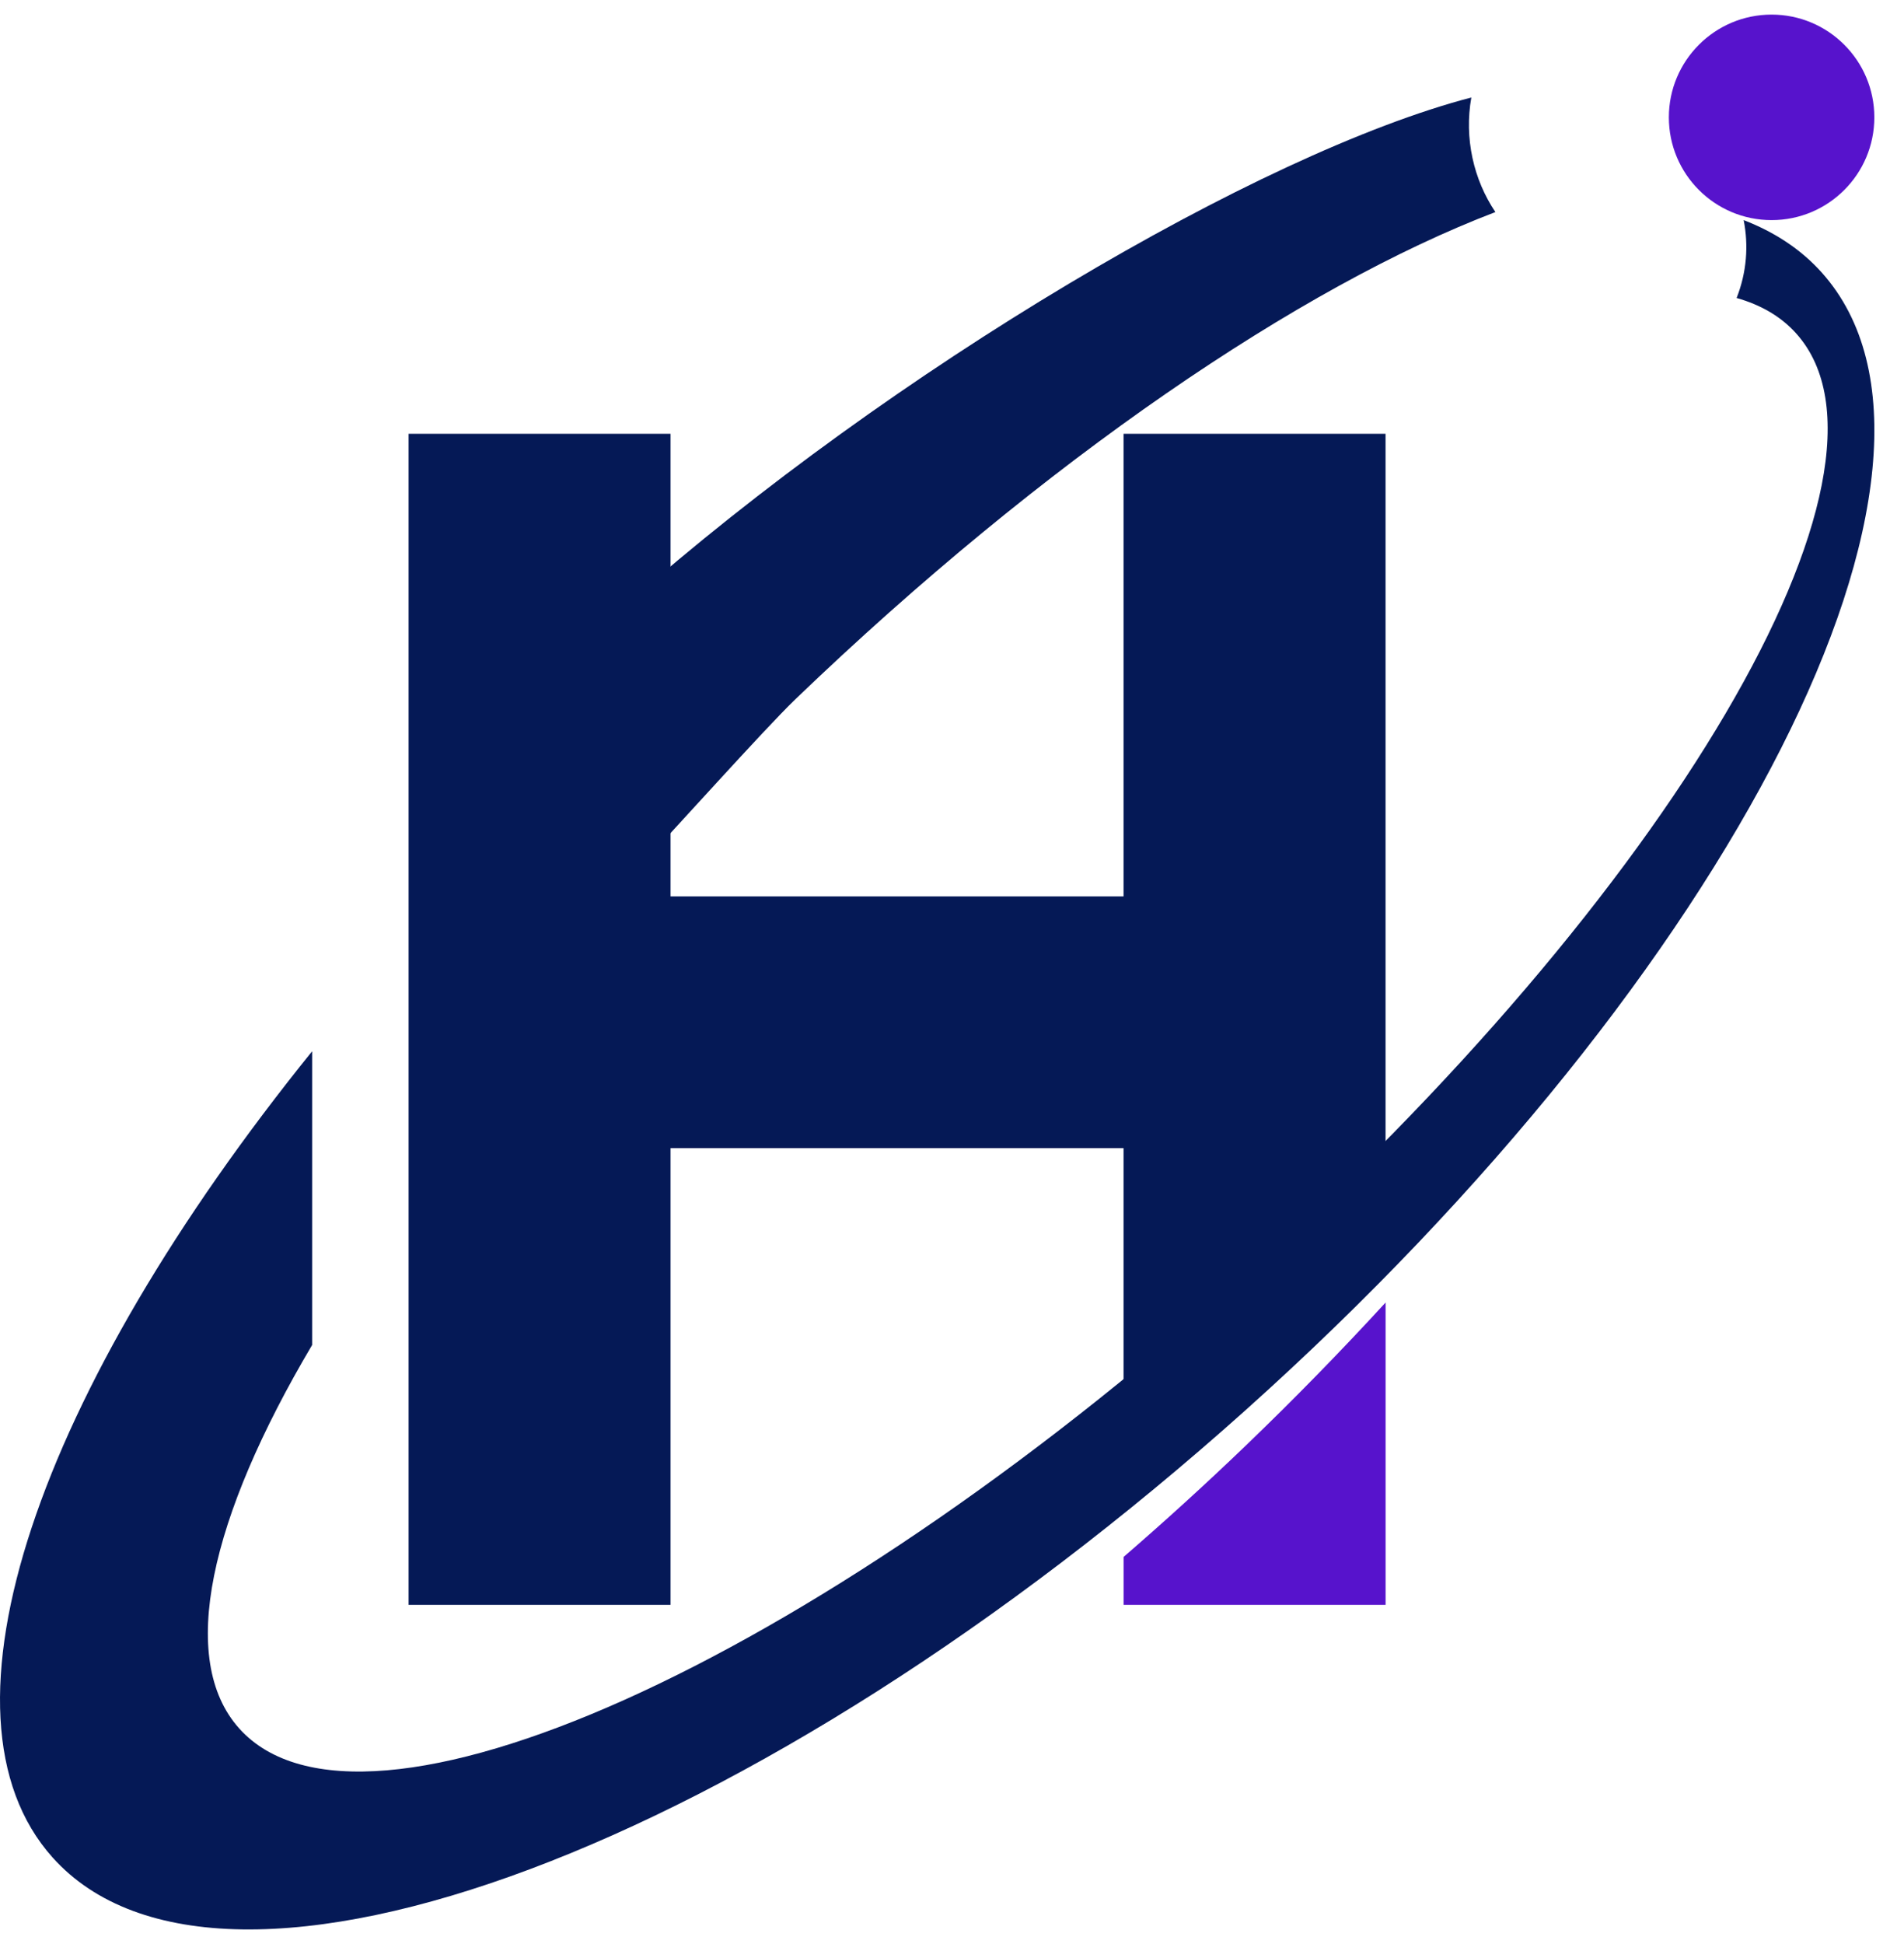 <svg width="48" height="49" viewBox="0 0 48 49" fill="none" xmlns="http://www.w3.org/2000/svg">
<path d="M44.662 5.548C46.093 5.548 47.252 4.389 47.252 2.958C47.252 1.528 46.093 0.368 44.662 0.368C43.232 0.368 42.072 1.528 42.072 2.958C42.072 4.389 43.232 5.548 44.662 5.548Z" fill="#5713CC"/>
<path d="M45.927 6.87C45.402 6.284 44.737 5.848 43.958 5.548C44.084 6.185 44.036 6.863 43.78 7.511C44.395 7.685 44.904 7.981 45.285 8.408C48.382 11.866 42.106 22.54 31.266 32.248C20.426 41.957 9.127 47.023 6.03 43.565C4.471 41.824 5.29 38.254 7.869 33.9V26.497C0.98 35.026 -1.913 43.201 1.325 46.817C5.624 51.617 19.093 46.566 31.41 35.535C43.725 24.504 50.226 11.67 45.927 6.87Z" fill="#051956"/>
<path d="M37.699 5.345C37.147 4.526 36.911 3.485 37.092 2.457C31.74 3.855 22.482 9.323 15.807 15.223L16.13 21.828C16.866 21.066 19.264 18.381 20.049 17.627C26.345 11.581 32.791 7.219 37.699 5.345Z" fill="#051956"/>
<path d="M16.904 28.939H28.325V35.603C29.305 34.747 30.287 33.848 31.266 32.908C32.555 31.67 33.779 30.417 34.93 29.164V10.934H28.325V22.593H16.904V10.934H10.3V40.45H16.904V28.939Z" fill="#051956"/>
<path d="M31.41 36.432C30.388 37.414 29.358 38.35 28.326 39.242V40.451H34.931V32.83C33.818 34.042 32.644 35.246 31.41 36.432Z" fill="#5713CC"/>
</svg>
